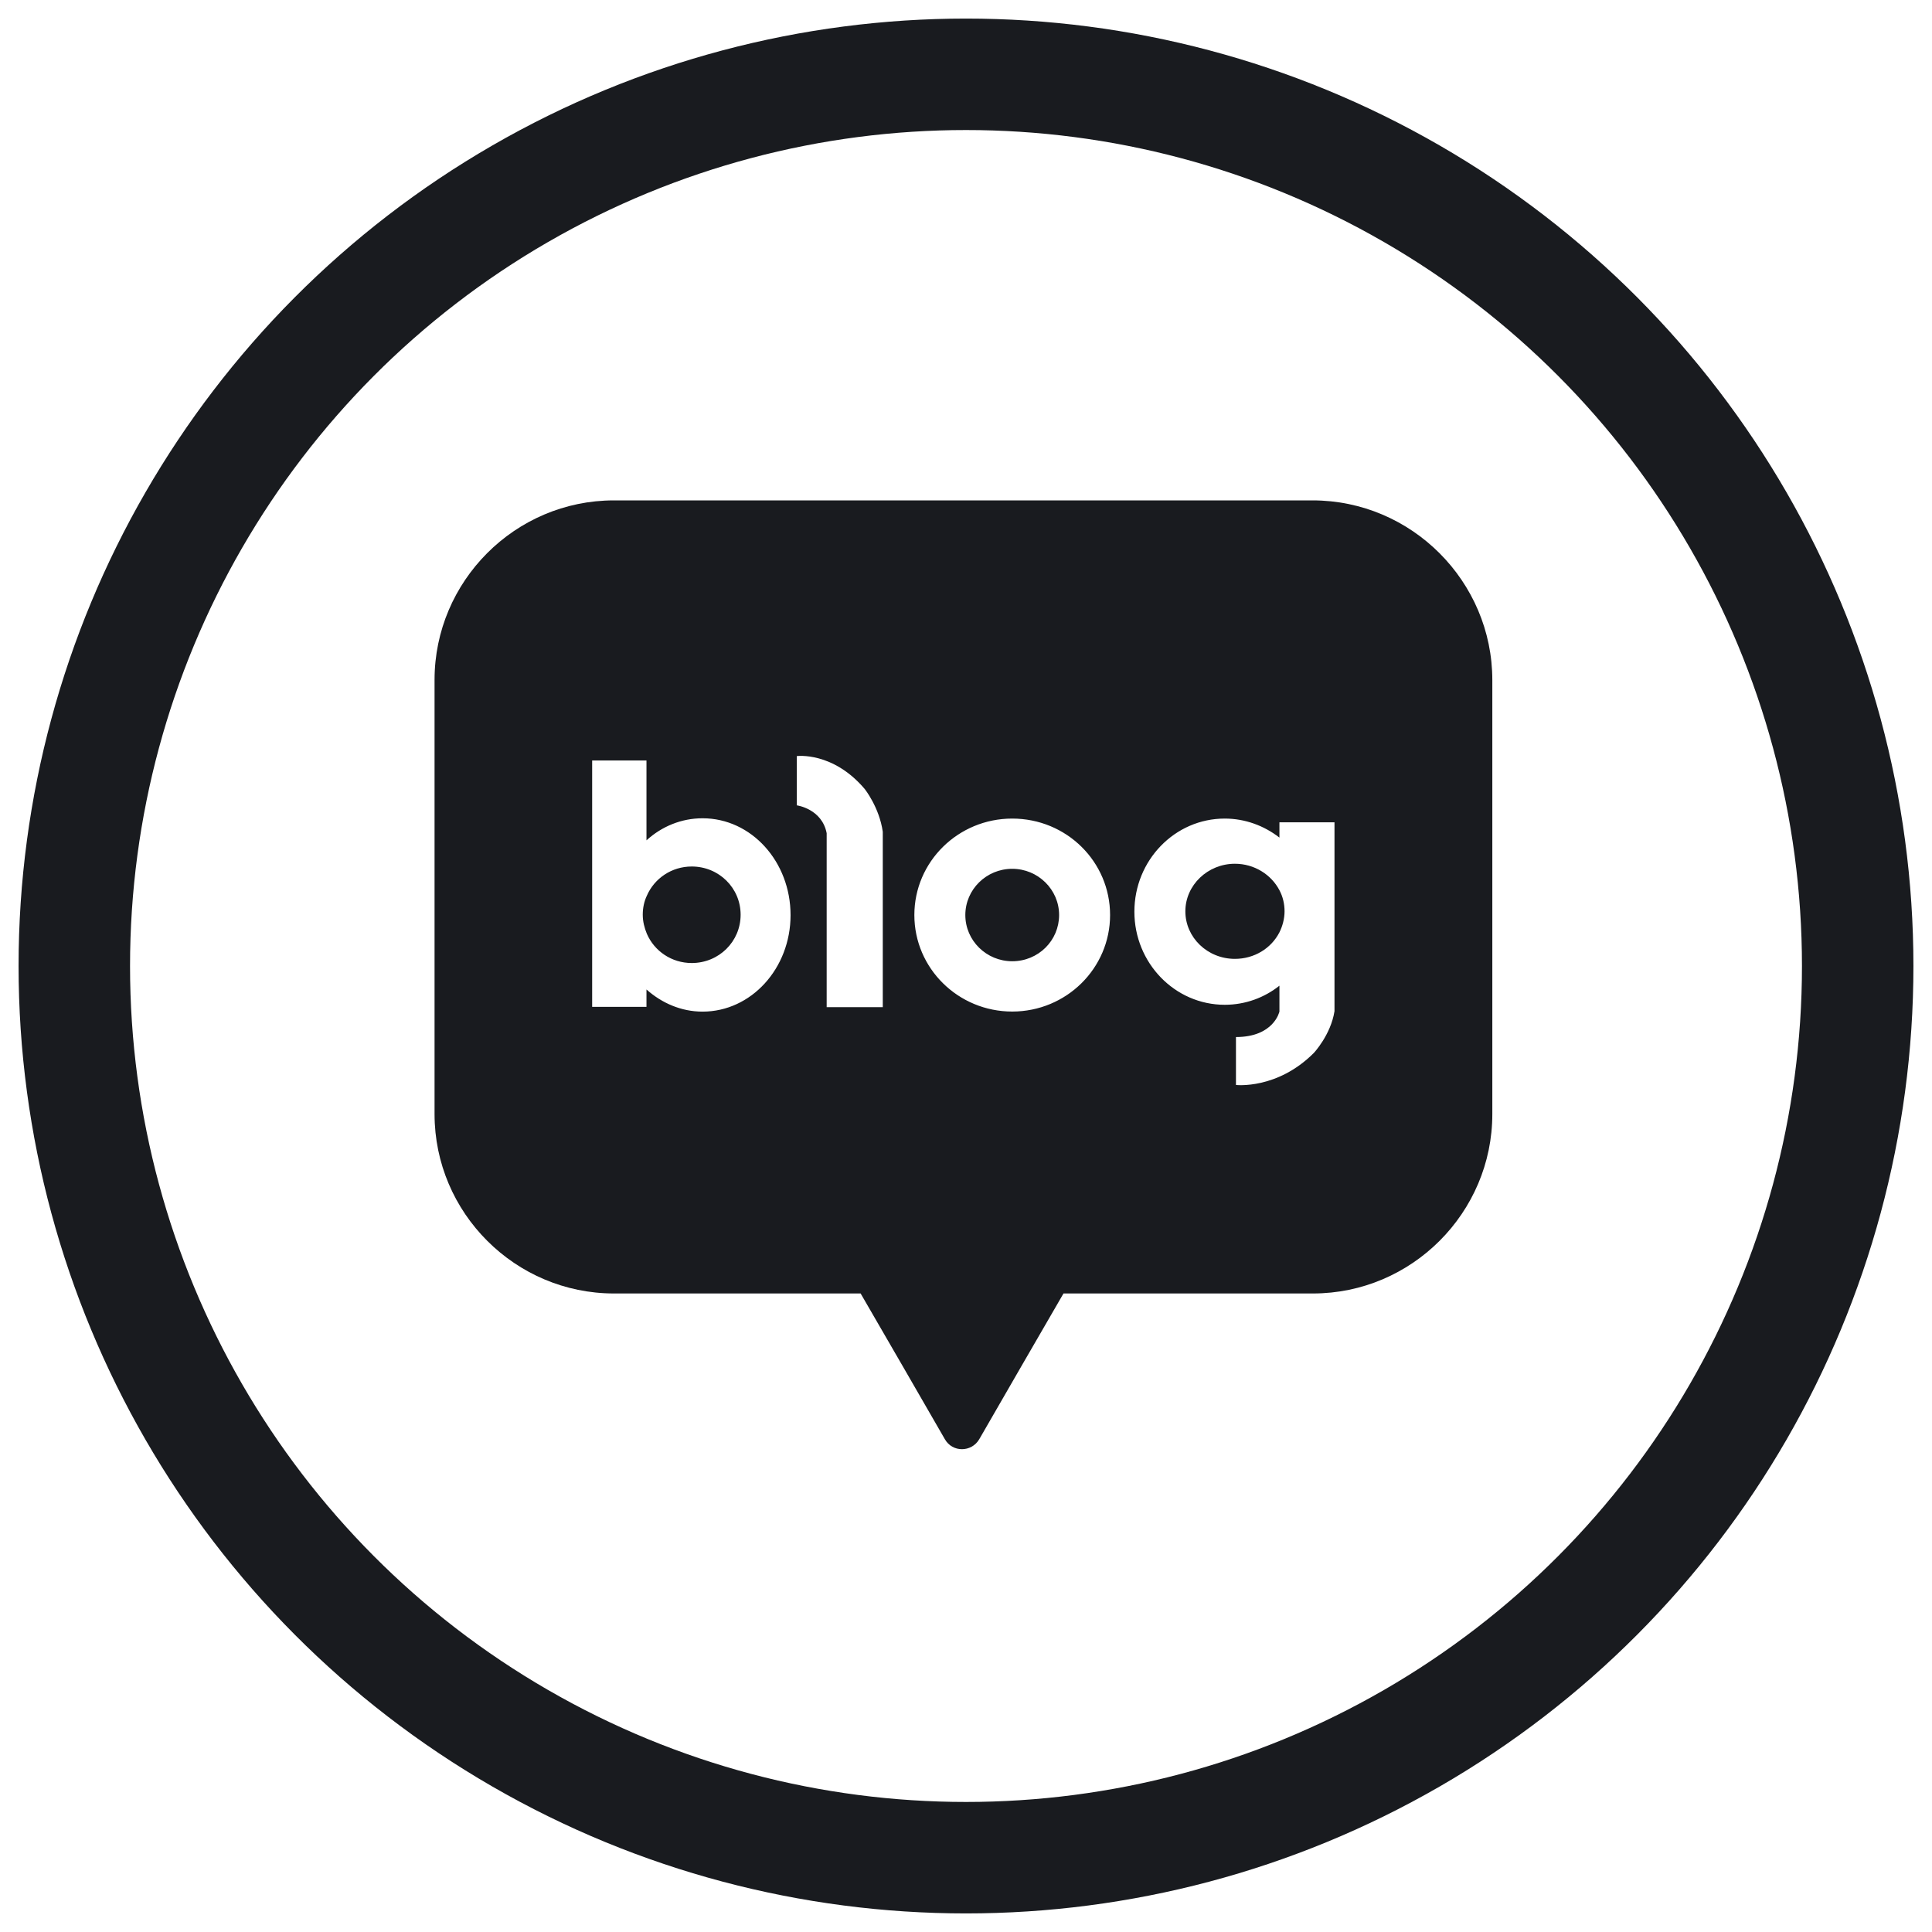 <svg width="26" height="26" viewBox="0 0 26 26" fill="none" xmlns="http://www.w3.org/2000/svg">
<circle cx="13" cy="13" r="12" stroke="#191B1F" stroke-width="1.5" stroke-linecap="round" stroke-linejoin="round"/>
<path fill-rule="evenodd" clip-rule="evenodd" d="M17.664 6.734H8.262C6.931 6.734 5.848 7.823 5.848 9.149V14.993C5.848 16.324 6.936 17.407 8.262 17.407H11.582L12.154 18.395L12.716 19.369C12.817 19.547 13.073 19.547 13.178 19.369L13.74 18.395L14.312 17.407H17.669C18.999 17.407 20.083 16.319 20.083 14.993V9.153C20.083 7.823 18.995 6.734 17.664 6.734ZM13.622 11.016C12.895 11.016 12.305 11.596 12.305 12.314C12.305 13.032 12.895 13.613 13.622 13.613C14.349 13.613 14.939 13.032 14.939 12.314C14.939 11.596 14.353 11.016 13.622 11.016ZM13.622 12.936C13.274 12.936 12.991 12.657 12.991 12.314C12.991 11.971 13.274 11.692 13.622 11.692C13.969 11.692 14.253 11.971 14.253 12.314C14.253 12.657 13.974 12.936 13.622 12.936ZM8.7 11.309C8.906 11.121 9.171 11.012 9.455 11.012C10.113 11.012 10.639 11.597 10.639 12.315C10.639 13.033 10.109 13.614 9.455 13.614C9.167 13.614 8.906 13.499 8.7 13.316V13.55H7.969V10.234H8.7V11.309ZM8.705 12.566C8.806 12.8 9.039 12.96 9.309 12.96C9.674 12.96 9.967 12.672 9.967 12.31C9.967 11.949 9.674 11.661 9.309 11.661C9.039 11.661 8.806 11.821 8.705 12.054C8.668 12.132 8.65 12.219 8.65 12.31C8.65 12.402 8.673 12.489 8.705 12.566ZM17.218 11.066V11.272C17.012 11.112 16.756 11.016 16.482 11.016C15.81 11.016 15.266 11.578 15.266 12.269C15.266 12.959 15.81 13.522 16.482 13.522C16.761 13.522 17.017 13.425 17.218 13.265V13.613C17.218 13.613 17.145 13.956 16.633 13.956V14.601C16.633 14.601 17.186 14.665 17.68 14.171C17.68 14.171 17.909 13.928 17.959 13.608V11.066H17.218ZM16.619 12.904C16.249 12.904 15.952 12.616 15.952 12.264C15.952 11.912 16.253 11.624 16.619 11.624C16.88 11.624 17.108 11.77 17.218 11.98C17.264 12.067 17.287 12.163 17.287 12.264C17.287 12.365 17.259 12.465 17.218 12.547C17.108 12.762 16.88 12.904 16.619 12.904ZM10.723 10.838V10.175C10.723 10.175 11.207 10.111 11.637 10.618C11.637 10.618 11.834 10.865 11.88 11.194V11.213V13.554H11.125V11.213C11.061 10.883 10.723 10.838 10.723 10.838Z" fill="#191B1F"/>
</svg>
